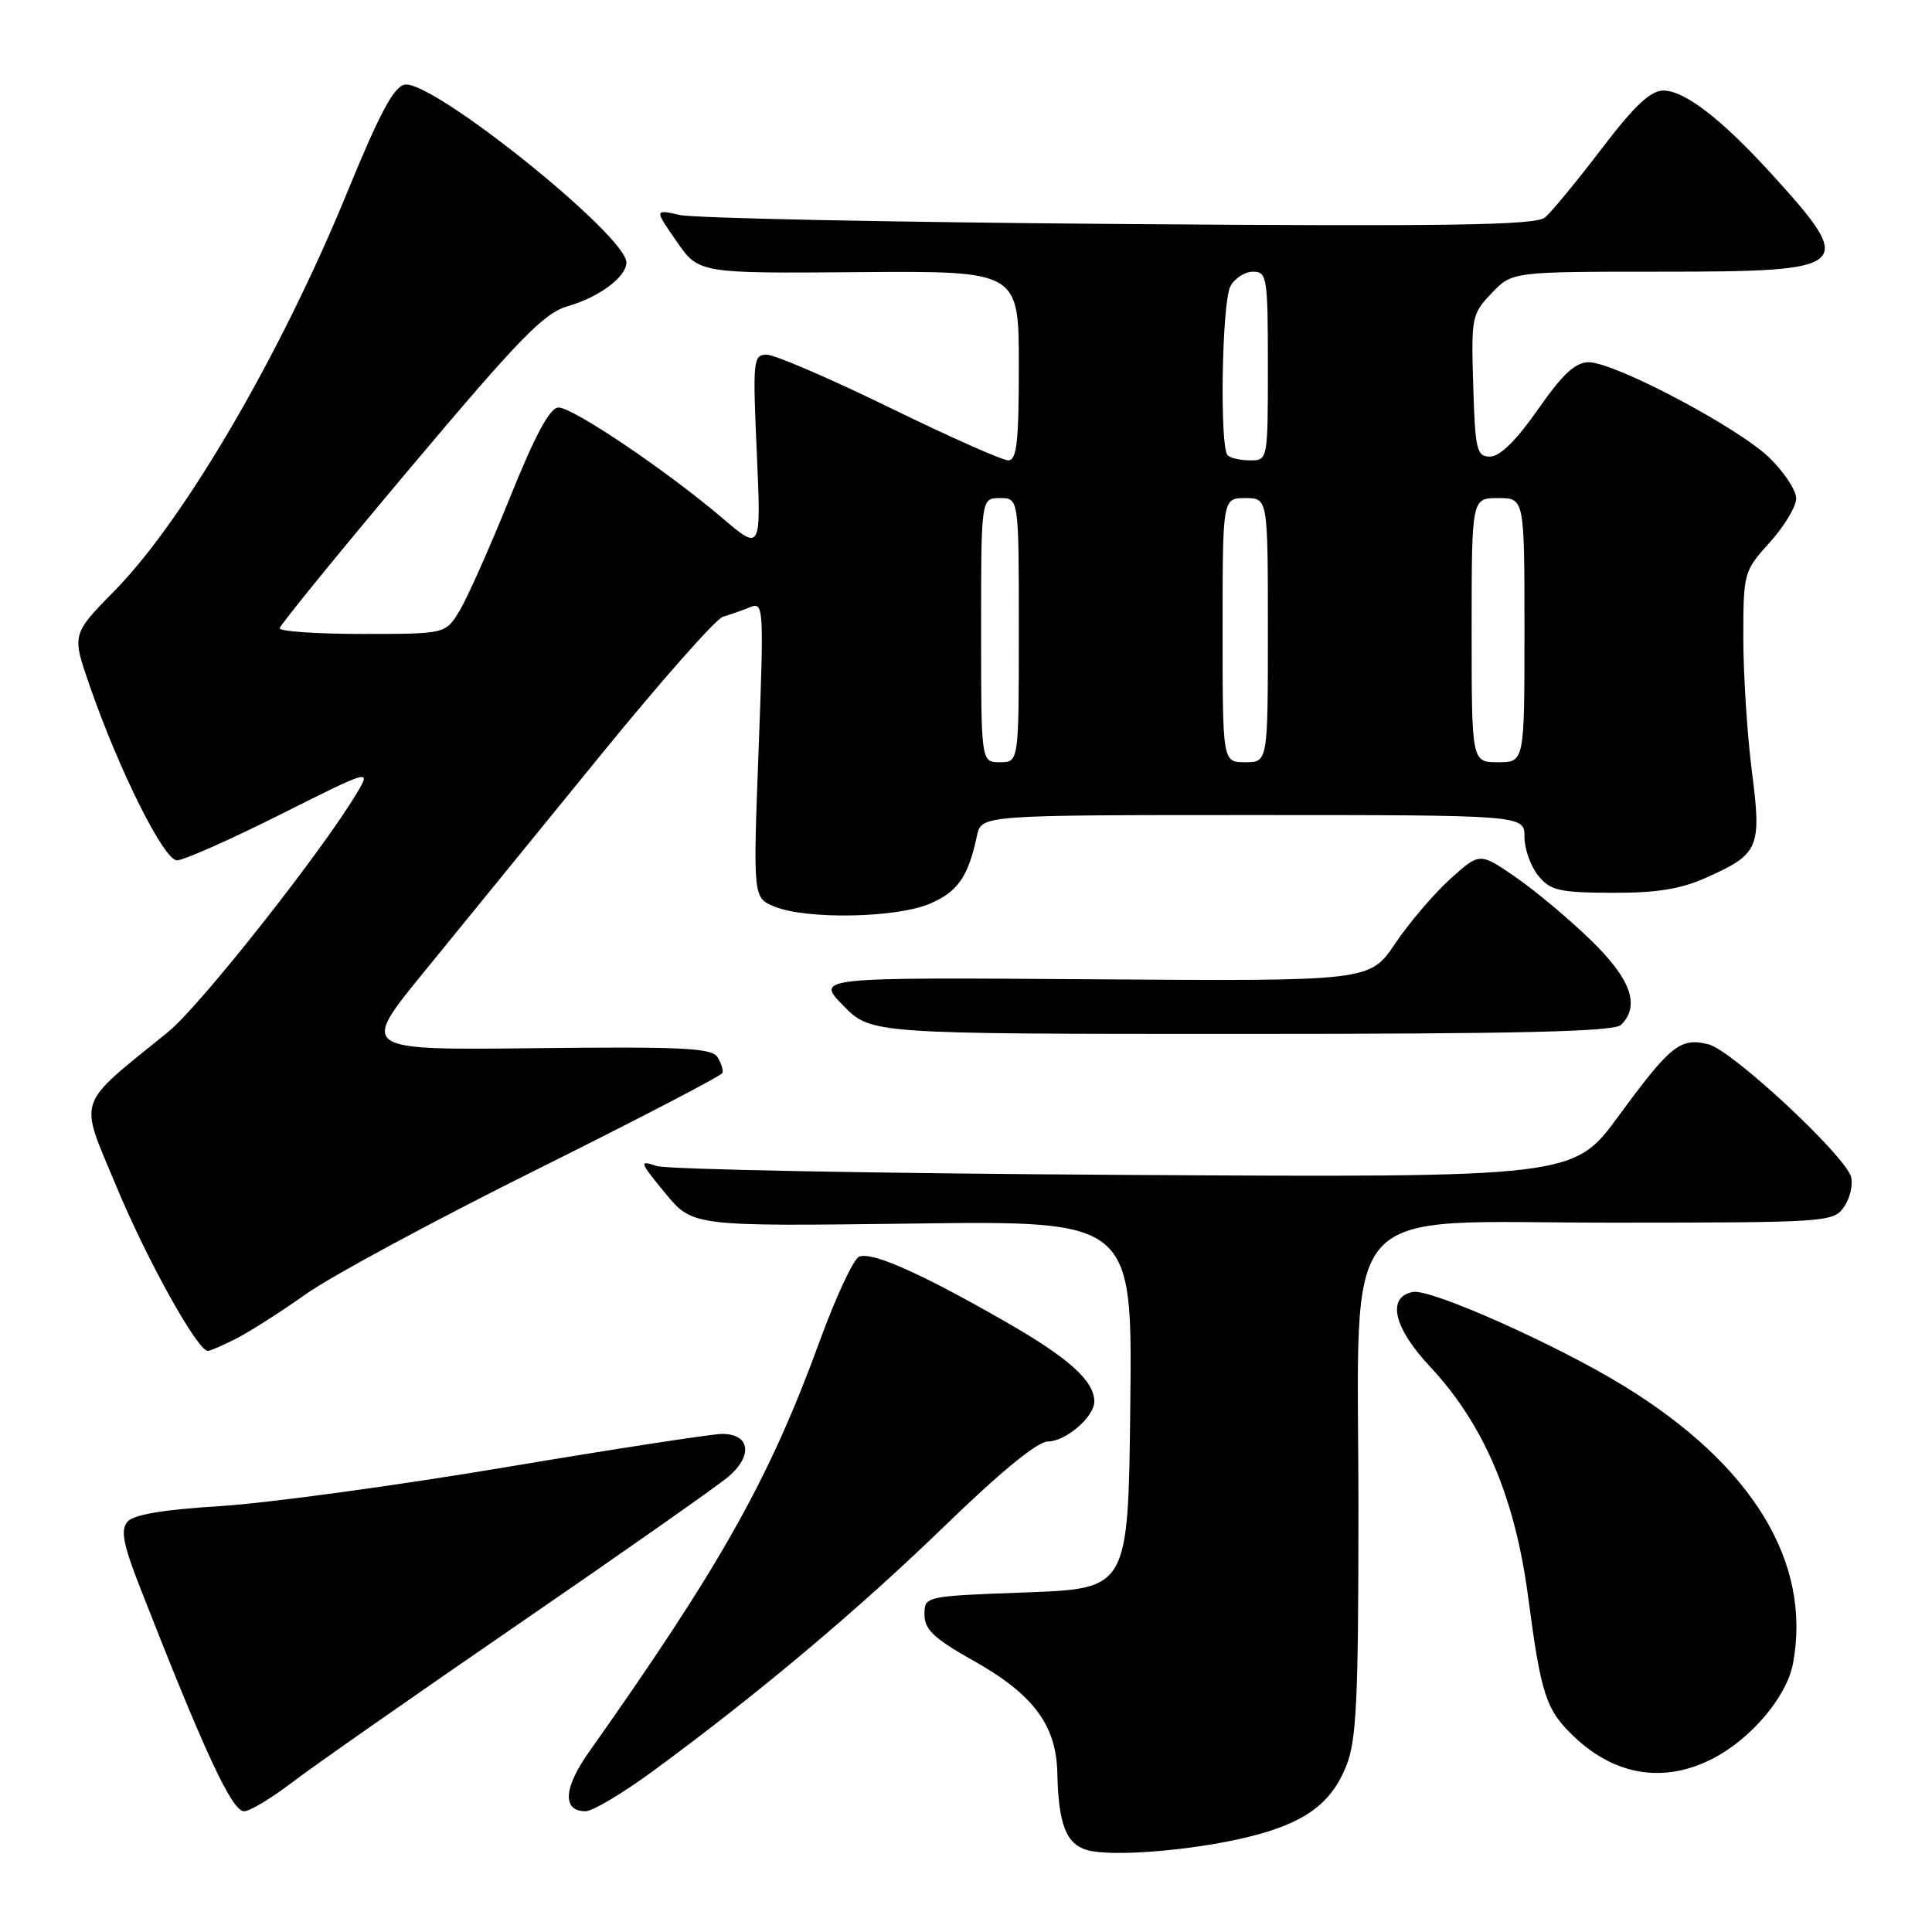 <?xml version="1.0" encoding="UTF-8" standalone="no"?>
<!DOCTYPE svg PUBLIC "-//W3C//DTD SVG 1.1//EN" "http://www.w3.org/Graphics/SVG/1.1/DTD/svg11.dtd" >
<svg xmlns="http://www.w3.org/2000/svg" xmlns:xlink="http://www.w3.org/1999/xlink" version="1.1" viewBox="0 0 256 256">
 <g >
 <path fill="currentColor"
d=" M 165.35 243.42 C 172.84 241.59 176.37 239.04 178.39 233.99 C 179.75 230.59 180.00 225.23 180.00 199.93 C 180.00 158.21 176.62 162.02 213.69 162.01 C 242.05 162.00 242.93 161.94 244.33 159.94 C 245.13 158.80 245.55 157.01 245.28 155.96 C 244.54 153.15 229.52 139.17 226.39 138.38 C 222.66 137.45 221.36 138.48 214.50 147.84 C 208.50 156.03 208.50 156.03 149.00 155.68 C 116.27 155.49 88.38 154.96 87.00 154.50 C 84.65 153.71 84.71 153.92 88.13 158.08 C 91.76 162.50 91.76 162.50 120.90 162.13 C 150.04 161.75 150.04 161.75 149.77 186.13 C 149.50 210.50 149.50 210.50 136.00 211.00 C 122.50 211.50 122.50 211.50 122.50 213.95 C 122.50 215.92 123.76 217.11 129.00 220.06 C 136.91 224.50 139.96 228.59 140.10 234.90 C 140.25 241.71 141.26 244.34 144.04 245.14 C 147.28 246.08 158.01 245.21 165.35 243.42 Z  M 38.61 236.25 C 41.30 234.19 54.75 224.78 68.50 215.34 C 82.25 205.90 94.81 197.08 96.42 195.75 C 99.80 192.93 99.42 190.00 95.69 190.00 C 94.38 190.00 81.43 191.99 66.90 194.43 C 52.38 196.87 35.44 199.17 29.27 199.56 C 21.56 200.04 17.67 200.69 16.87 201.66 C 15.96 202.75 16.33 204.66 18.53 210.28 C 27.11 232.22 30.73 240.00 32.34 240.00 C 33.10 240.00 35.91 238.31 38.61 236.25 Z  M 86.38 234.78 C 100.31 224.57 113.66 213.36 125.11 202.26 C 132.56 195.03 137.48 191.00 138.86 191.00 C 141.21 191.00 145.00 187.74 145.00 185.72 C 145.00 182.97 141.62 179.93 133.14 175.08 C 121.98 168.69 115.57 165.84 113.84 166.51 C 113.11 166.80 110.74 171.86 108.59 177.77 C 101.94 195.99 95.52 207.42 78.03 232.17 C 74.65 236.94 74.49 240.00 77.60 240.00 C 78.51 240.00 82.46 237.65 86.38 234.78 Z  M 226.88 233.06 C 232.00 230.45 236.75 224.84 237.58 220.43 C 240.09 207.02 232.22 194.10 215.16 183.64 C 206.19 178.14 189.58 170.74 187.22 171.19 C 183.72 171.86 184.64 175.91 189.48 181.08 C 196.63 188.72 200.76 198.45 202.50 211.70 C 204.21 224.67 204.85 226.60 208.65 230.19 C 214.05 235.29 220.51 236.31 226.88 233.06 Z  M 31.30 177.37 C 33.06 176.48 37.24 173.81 40.59 171.44 C 43.93 169.07 57.66 161.67 71.09 154.99 C 84.51 148.31 95.61 142.54 95.73 142.17 C 95.86 141.80 95.56 140.85 95.06 140.06 C 94.30 138.86 90.25 138.67 70.93 138.89 C 47.72 139.15 47.72 139.15 56.15 128.83 C 60.79 123.15 71.23 110.33 79.35 100.35 C 87.47 90.37 94.87 81.98 95.80 81.72 C 96.74 81.45 98.34 80.88 99.38 80.46 C 101.19 79.71 101.23 80.36 100.52 99.33 C 99.78 118.97 99.78 118.97 102.64 120.13 C 106.89 121.87 118.84 121.64 123.25 119.73 C 126.94 118.13 128.29 116.17 129.45 110.75 C 130.04 108.00 130.04 108.00 166.02 108.00 C 202.00 108.00 202.00 108.00 202.00 110.89 C 202.00 112.48 202.82 114.79 203.82 116.02 C 205.41 117.99 206.58 118.27 213.57 118.30 C 219.42 118.33 222.68 117.81 226.00 116.33 C 233.11 113.16 233.44 112.40 232.13 102.17 C 231.51 97.33 231.00 89.40 231.00 84.55 C 231.00 75.89 231.06 75.68 234.50 71.87 C 236.43 69.74 238.00 67.12 238.00 66.05 C 238.00 64.97 236.41 62.55 234.46 60.66 C 230.34 56.65 213.97 48.00 210.51 48.00 C 208.74 48.00 207.05 49.57 203.79 54.25 C 200.95 58.32 198.74 60.50 197.46 60.50 C 195.67 60.50 195.47 59.68 195.21 51.10 C 194.93 42.04 195.02 41.59 197.65 38.85 C 200.37 36.00 200.37 36.00 220.06 36.00 C 245.50 36.00 246.06 35.50 234.75 23.06 C 228.14 15.80 223.22 12.00 220.41 12.00 C 218.69 12.00 216.56 14.01 212.18 19.77 C 208.92 24.04 205.56 28.12 204.71 28.82 C 203.48 29.85 192.05 30.02 148.33 29.68 C 118.17 29.45 91.97 28.91 90.10 28.49 C 86.70 27.73 86.70 27.73 89.65 31.98 C 92.59 36.23 92.59 36.23 113.79 36.06 C 135.00 35.90 135.00 35.90 135.00 48.45 C 135.00 58.56 134.73 61.00 133.60 61.00 C 132.82 61.00 125.74 57.85 117.86 54.00 C 109.97 50.15 102.66 47.00 101.61 47.00 C 99.80 47.00 99.73 47.66 100.28 60.02 C 100.86 73.03 100.86 73.03 95.68 68.62 C 88.33 62.36 75.94 54.00 74.01 54.00 C 72.87 54.00 70.95 57.55 67.56 65.95 C 64.91 72.53 61.90 79.28 60.88 80.95 C 59.03 84.00 59.03 84.00 48.01 84.00 C 41.96 84.00 37.03 83.66 37.06 83.25 C 37.09 82.84 44.85 73.31 54.31 62.07 C 68.85 44.79 72.08 41.48 75.24 40.57 C 79.39 39.38 83.00 36.69 83.00 34.78 C 83.00 31.20 57.39 10.64 53.65 11.21 C 52.21 11.43 50.31 14.98 46.00 25.50 C 37.22 46.95 24.42 68.87 15.19 78.27 C 9.52 84.04 9.52 84.04 11.85 90.77 C 15.77 102.09 21.72 114.00 23.45 114.00 C 24.32 114.00 30.46 111.28 37.10 107.95 C 49.10 101.93 49.16 101.92 47.36 104.96 C 42.86 112.59 26.54 133.27 22.32 136.70 C 9.89 146.81 10.43 145.20 15.41 157.18 C 19.47 166.95 26.17 179.00 27.54 179.00 C 27.85 179.00 29.54 178.27 31.30 177.37 Z  M 214.80 135.80 C 217.37 133.23 216.10 129.71 210.74 124.52 C 207.85 121.72 203.37 117.97 200.78 116.19 C 196.06 112.95 196.06 112.95 192.15 116.48 C 190.00 118.43 186.72 122.27 184.87 125.02 C 181.50 130.02 181.50 130.02 144.79 129.76 C 108.08 129.50 108.08 129.50 111.74 133.25 C 115.41 137.00 115.41 137.00 164.50 137.00 C 201.36 137.00 213.90 136.70 214.80 135.80 Z  M 130.00 83.50 C 130.00 66.00 130.00 66.00 132.50 66.00 C 135.00 66.00 135.00 66.00 135.00 83.50 C 135.00 101.00 135.00 101.00 132.50 101.00 C 130.00 101.00 130.00 101.00 130.00 83.50 Z  M 162.00 83.50 C 162.00 66.00 162.00 66.00 165.00 66.00 C 168.00 66.00 168.00 66.00 168.00 83.50 C 168.00 101.00 168.00 101.00 165.00 101.00 C 162.00 101.00 162.00 101.00 162.00 83.50 Z  M 195.00 83.50 C 195.00 66.00 195.00 66.00 198.50 66.00 C 202.00 66.00 202.00 66.00 202.00 83.50 C 202.00 101.00 202.00 101.00 198.50 101.00 C 195.00 101.00 195.00 101.00 195.00 83.50 Z  M 162.67 60.33 C 161.59 59.25 161.90 40.05 163.04 37.93 C 163.60 36.87 164.95 36.00 166.04 36.00 C 167.88 36.00 168.00 36.74 168.00 48.50 C 168.00 60.93 167.99 61.00 165.67 61.00 C 164.38 61.00 163.03 60.70 162.67 60.33 Z "/>
</g>
</svg>